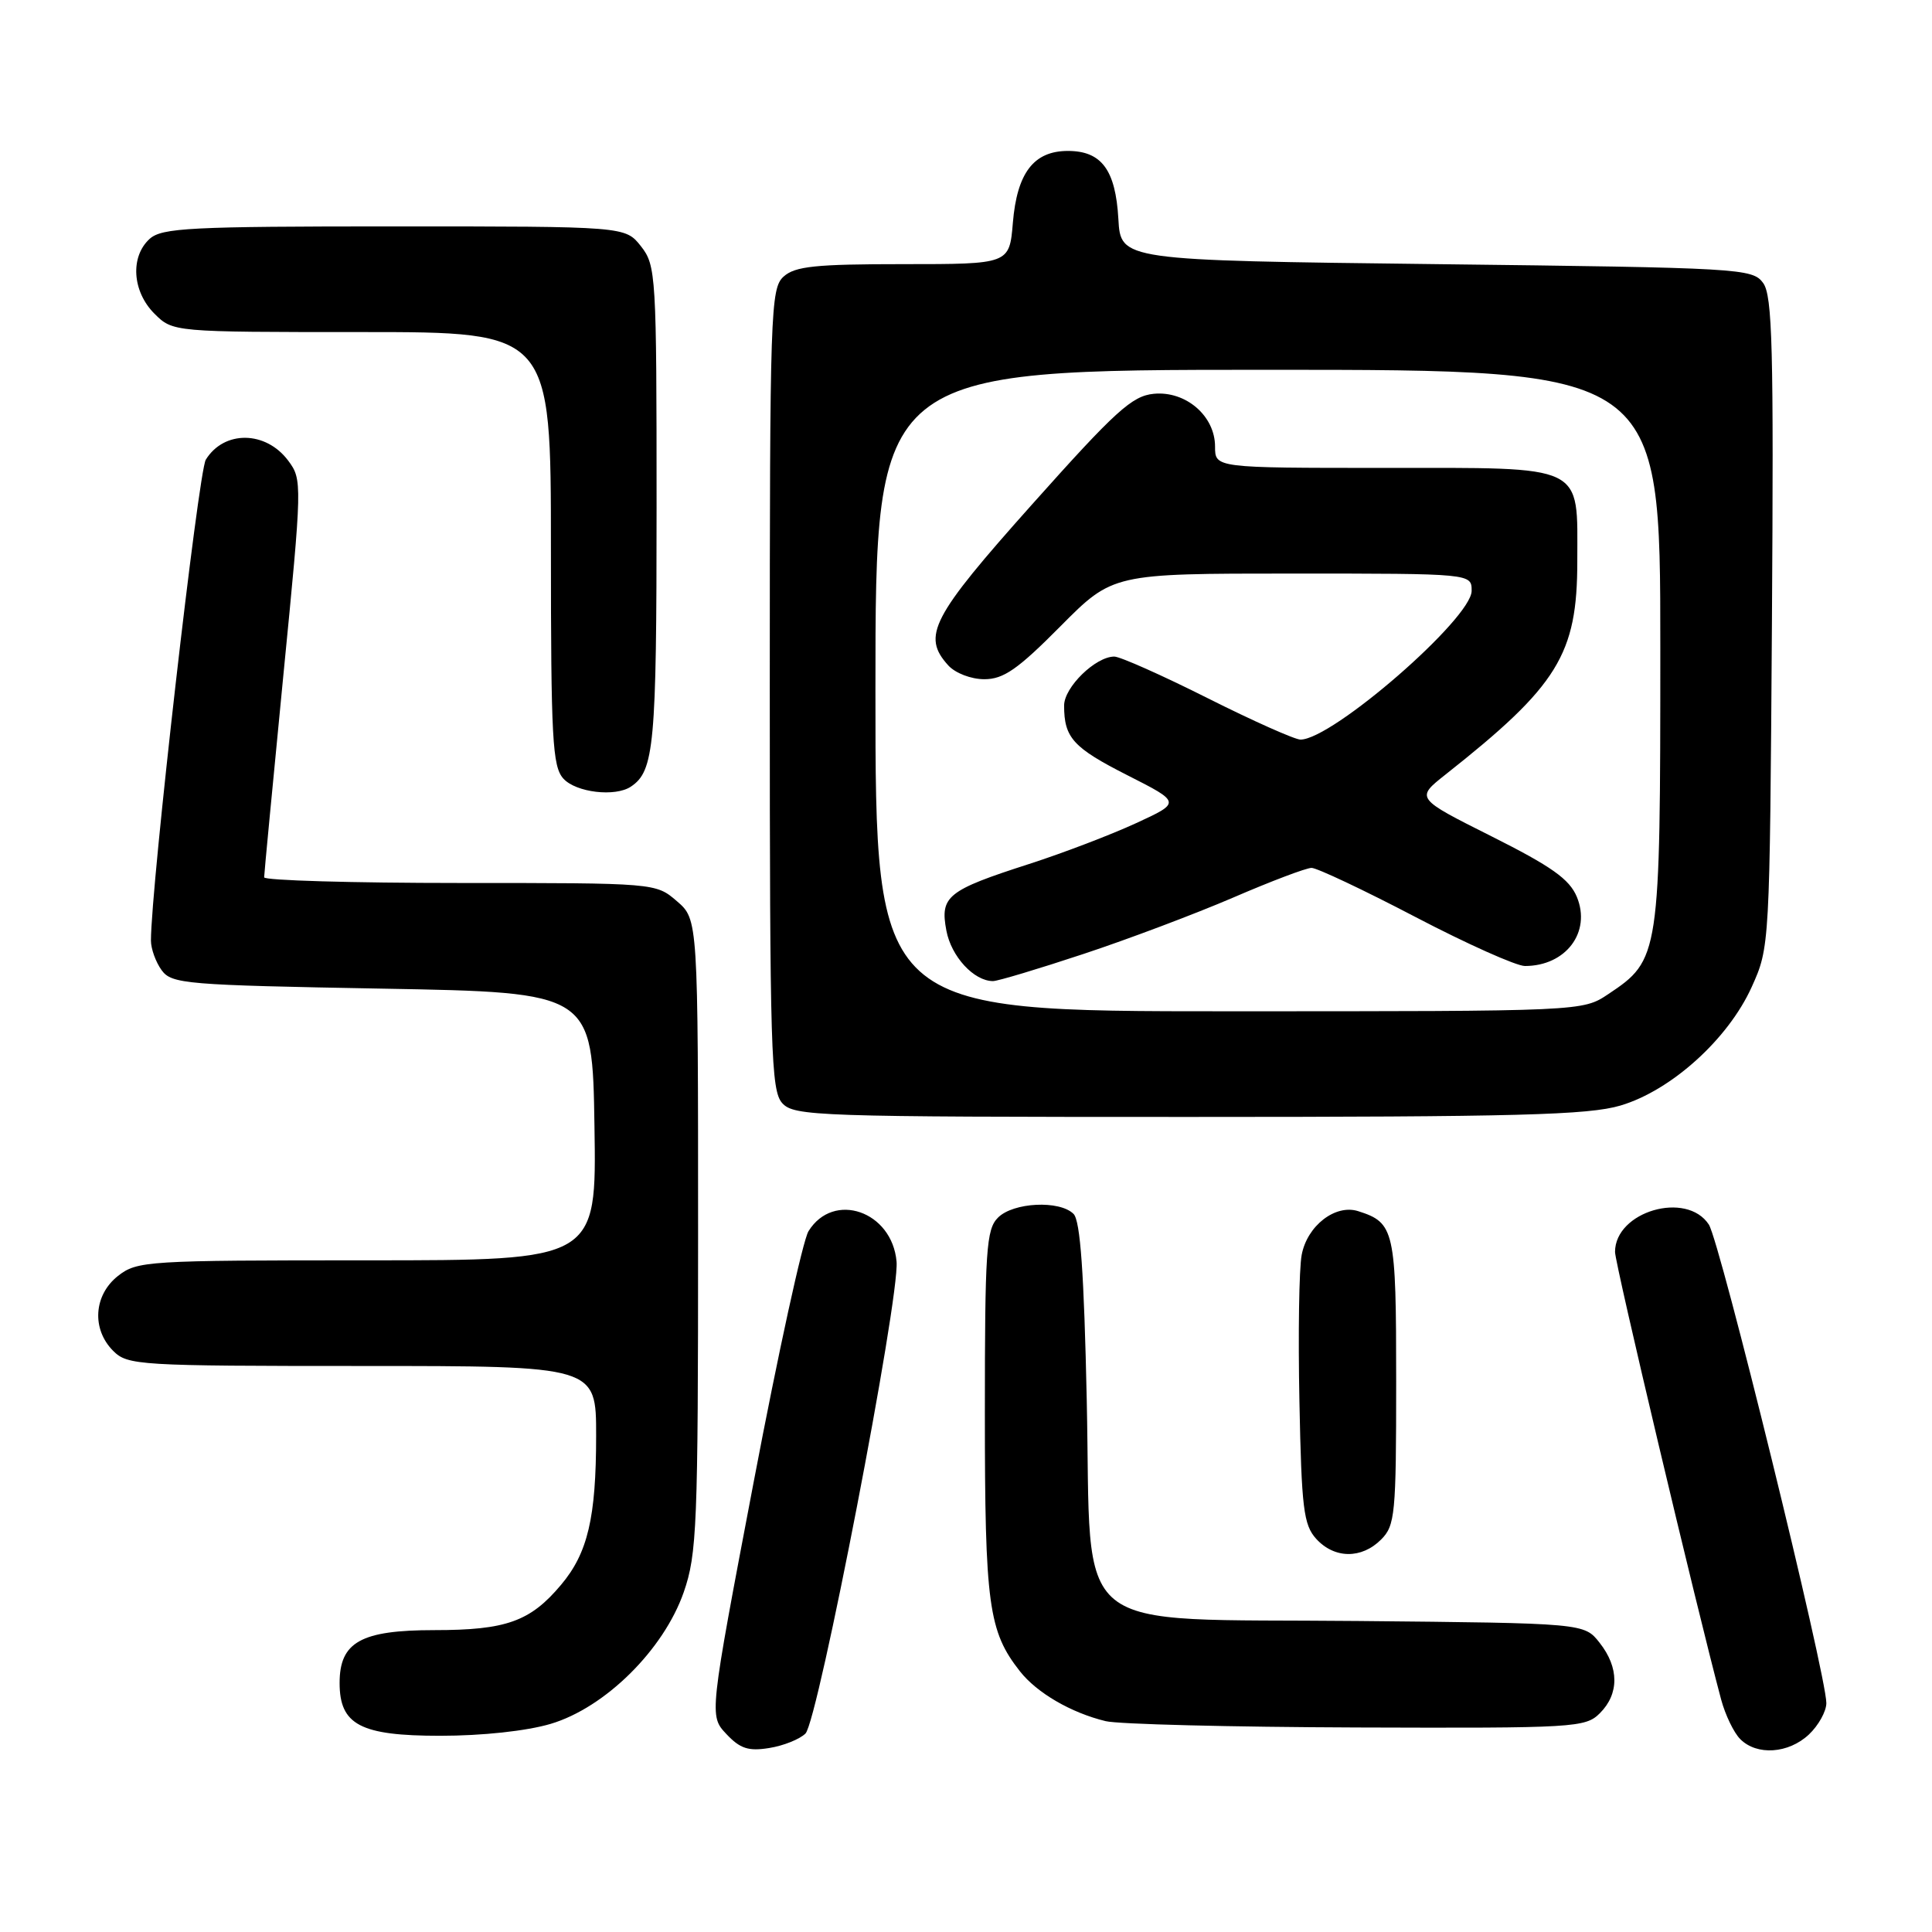 <?xml version="1.0" encoding="UTF-8" standalone="no"?>
<!DOCTYPE svg PUBLIC "-//W3C//DTD SVG 1.1//EN" "http://www.w3.org/Graphics/SVG/1.1/DTD/svg11.dtd" >
<svg xmlns="http://www.w3.org/2000/svg" xmlns:xlink="http://www.w3.org/1999/xlink" version="1.1" viewBox="0 0 256 256">
 <g >
 <path fill="currentColor"
d=" M 106.73 229.70 C 108.40 228.03 119.22 172.03 118.80 167.18 C 118.22 160.49 110.44 157.79 107.13 163.14 C 106.38 164.35 103.11 179.30 99.87 196.35 C 93.97 227.34 93.97 227.34 96.24 229.76 C 98.06 231.70 99.17 232.07 101.93 231.62 C 103.82 231.32 105.98 230.45 106.73 229.70 Z  M 239.69 229.83 C 240.96 228.63 242.00 226.76 242.00 225.67 C 242.00 221.91 227.91 164.51 226.43 162.26 C 223.48 157.75 214.00 160.52 214.00 165.89 C 214.00 167.46 224.77 212.88 228.06 225.20 C 228.61 227.24 229.75 229.61 230.60 230.45 C 232.80 232.65 236.98 232.37 239.69 229.83 Z  M 72.97 228.42 C 80.19 226.27 87.94 218.60 90.60 210.97 C 92.35 205.93 92.50 202.20 92.50 163.66 C 92.50 121.83 92.50 121.83 89.69 119.41 C 86.89 117.00 86.89 117.00 60.94 117.00 C 46.67 117.00 35.00 116.66 35.00 116.25 C 35.00 115.84 36.15 103.82 37.54 89.54 C 40.05 63.99 40.06 63.55 38.19 61.04 C 35.22 57.06 29.69 56.99 27.27 60.91 C 26.28 62.53 20.00 117.52 20.00 124.63 C 20.00 125.72 20.64 127.49 21.42 128.56 C 22.75 130.38 24.59 130.53 50.67 131.00 C 78.50 131.50 78.50 131.50 78.77 149.25 C 79.05 167.00 79.05 167.00 48.66 167.00 C 19.43 167.00 18.17 167.08 15.63 169.07 C 12.41 171.61 12.12 176.12 15.00 179.00 C 16.91 180.91 18.33 181.00 48.00 181.00 C 79.00 181.00 79.00 181.00 78.99 190.25 C 78.99 201.10 77.88 205.80 74.34 210.00 C 70.26 214.86 67.07 216.00 57.55 216.00 C 47.83 216.00 45.00 217.58 45.00 223.00 C 45.00 228.55 47.76 230.00 58.32 230.00 C 63.91 230.00 69.77 229.37 72.97 228.42 Z  M 212.00 227.00 C 214.56 224.44 214.55 220.96 211.96 217.68 C 209.92 215.08 209.92 215.08 179.98 214.79 C 141.10 214.41 144.68 217.32 144.00 185.53 C 143.64 168.69 143.15 161.74 142.25 160.85 C 140.41 159.01 134.26 159.31 132.24 161.34 C 130.68 162.89 130.50 165.64 130.50 187.29 C 130.50 212.65 130.98 216.16 135.15 221.46 C 137.40 224.32 141.92 226.95 146.50 228.06 C 148.15 228.47 163.11 228.84 179.75 228.90 C 208.74 229.00 210.08 228.92 212.00 227.00 Z  M 183.00 204.00 C 184.86 202.14 185.00 200.67 185.00 183.07 C 185.00 162.96 184.79 162.02 179.95 160.48 C 176.93 159.53 173.20 162.43 172.48 166.28 C 172.13 168.09 172.00 176.83 172.18 185.69 C 172.46 199.85 172.73 202.05 174.40 203.90 C 176.81 206.55 180.41 206.59 183.00 204.00 Z  M 214.72 146.49 C 221.46 144.49 228.99 137.68 232.11 130.78 C 234.49 125.51 234.50 125.38 234.79 82.49 C 235.03 46.07 234.86 39.18 233.62 37.49 C 232.21 35.57 230.67 35.48 190.33 35.00 C 148.50 34.50 148.50 34.50 148.19 29.01 C 147.82 22.51 145.96 20.00 141.50 20.00 C 136.98 20.00 134.76 22.90 134.21 29.52 C 133.75 35.00 133.75 35.00 119.70 35.00 C 108.04 35.00 105.35 35.28 103.83 36.65 C 102.10 38.22 102.00 41.23 102.00 91.33 C 102.00 139.26 102.16 144.52 103.65 146.17 C 105.22 147.90 108.21 148.00 157.47 148.00 C 201.08 148.00 210.47 147.75 214.72 146.49 Z  M 83.60 104.23 C 86.69 102.17 87.00 98.76 87.00 67.20 C 87.00 36.41 86.93 35.18 84.93 32.63 C 82.85 30.00 82.85 30.00 52.26 30.00 C 25.19 30.00 21.45 30.19 19.83 31.65 C 17.23 34.01 17.52 38.61 20.45 41.55 C 22.91 44.00 22.91 44.00 47.95 44.00 C 73.00 44.00 73.00 44.00 73.00 72.67 C 73.00 97.95 73.20 101.56 74.65 103.17 C 76.32 105.01 81.52 105.63 83.60 104.23 Z  M 116.00 91.50 C 116.00 49.00 116.00 49.00 168.00 49.00 C 220.00 49.00 220.00 49.00 220.00 85.75 C 220.00 126.74 219.93 127.17 213.10 131.73 C 209.70 134.00 209.70 134.00 162.85 134.00 C 116.00 134.00 116.00 134.00 116.00 91.50 Z  M 143.52 126.42 C 149.46 124.46 158.41 121.08 163.41 118.93 C 168.41 116.77 173.08 115.00 173.79 115.00 C 174.50 115.00 180.69 117.92 187.54 121.50 C 194.39 125.08 200.92 128.00 202.06 128.00 C 207.49 128.00 210.87 123.51 208.94 118.84 C 207.96 116.49 205.59 114.81 197.64 110.82 C 187.57 105.77 187.57 105.77 191.54 102.63 C 206.45 90.85 209.00 86.72 209.00 74.37 C 209.00 61.36 210.33 62.00 183.35 62.00 C 161.00 62.00 161.00 62.00 161.00 59.17 C 161.00 55.11 157.12 51.77 152.88 52.18 C 150.00 52.46 147.81 54.45 136.77 66.82 C 123.40 81.80 122.12 84.27 125.65 88.17 C 126.59 89.20 128.68 90.00 130.43 90.00 C 132.97 90.00 134.86 88.69 140.50 83.00 C 147.45 76.00 147.45 76.00 171.22 76.00 C 195.00 76.00 195.00 76.00 195.00 78.29 C 195.00 81.95 176.54 98.00 172.32 98.00 C 171.58 98.00 166.03 95.53 160.00 92.50 C 153.97 89.47 148.41 87.00 147.65 87.00 C 145.17 87.00 141.00 91.06 141.00 93.49 C 141.00 97.76 142.19 99.07 149.38 102.72 C 156.50 106.33 156.50 106.33 150.50 109.09 C 147.20 110.61 140.84 113.04 136.37 114.48 C 125.50 117.98 124.54 118.76 125.40 123.31 C 126.04 126.74 129.05 130.00 131.58 130.00 C 132.21 130.00 137.58 128.39 143.52 126.42 Z "/>
</g>
</svg>